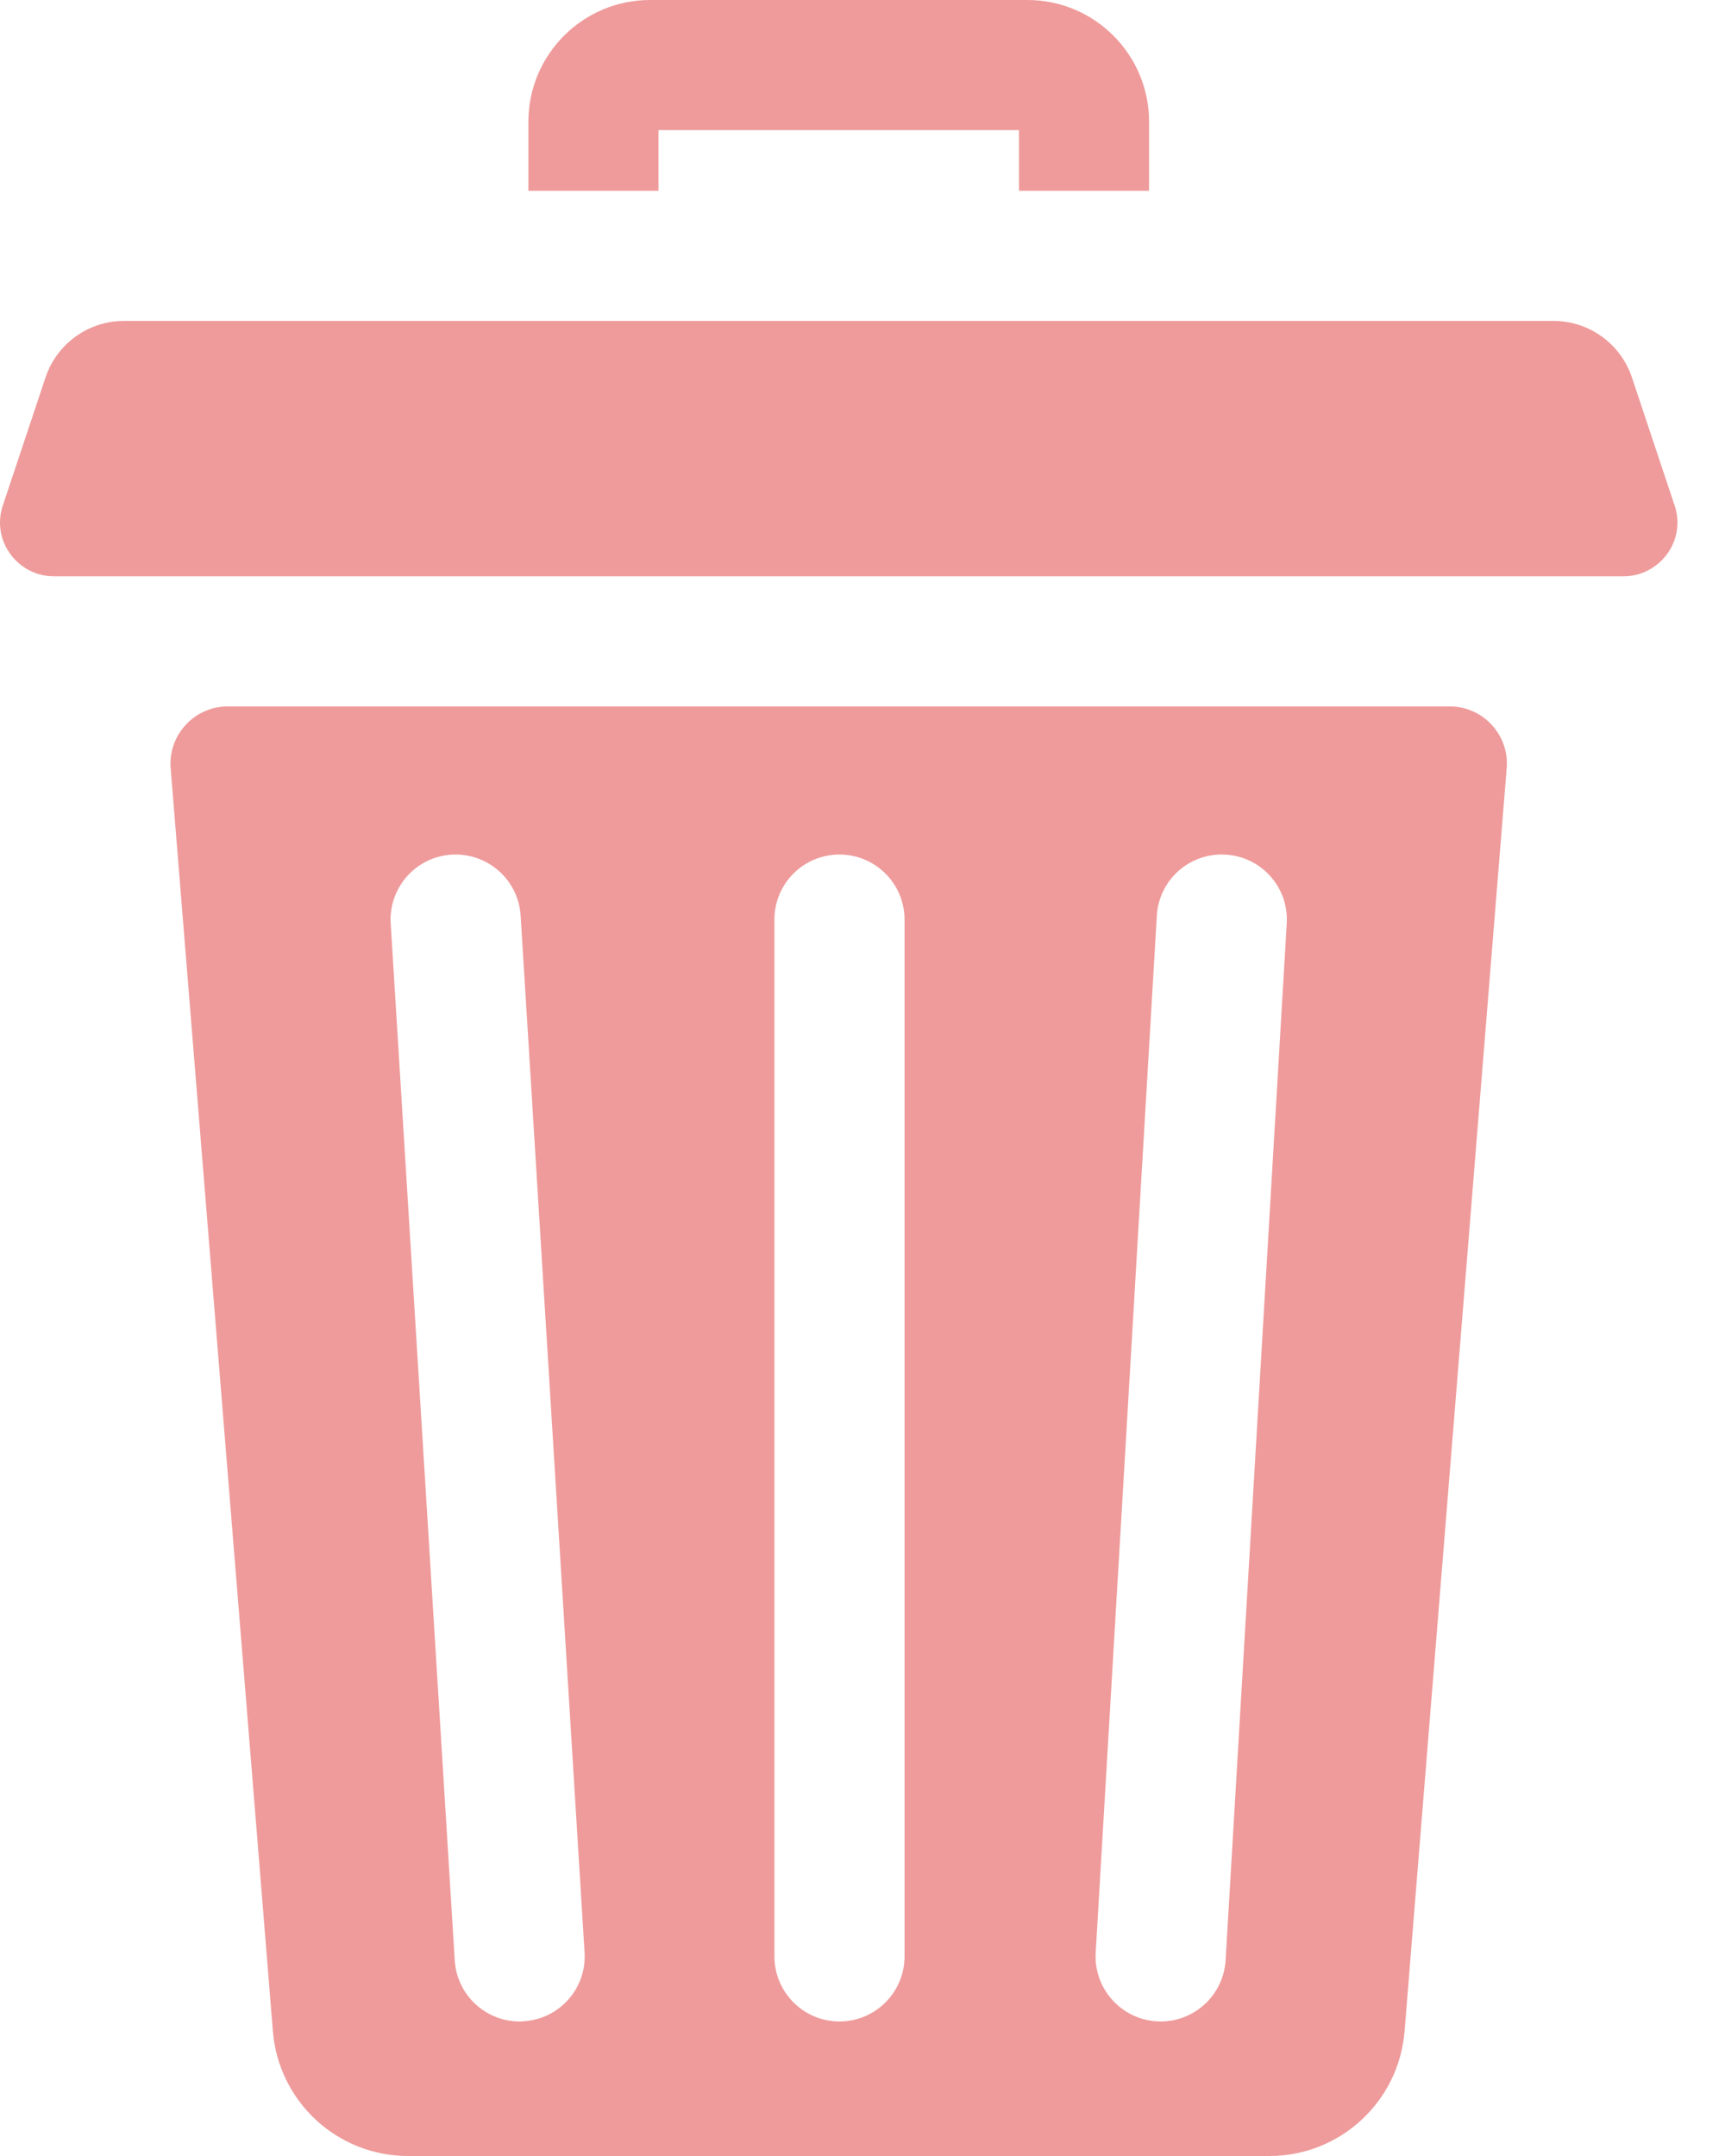 <svg width="16" height="20" viewBox="0 0 16 20" fill="none" xmlns="http://www.w3.org/2000/svg">
<path d="M6.108 1.207H9.451V1.77H10.658V1.129C10.658 0.506 10.152 0 9.53 0H6.029C5.407 0 4.901 0.506 4.901 1.129V1.77H6.108V1.207Z" fill="#EF9B9B"/>
<path d="M13.446 6.553H2.113C1.803 6.553 1.558 6.818 1.583 7.127L2.531 18.842C2.584 19.496 3.129 20 3.784 20H11.774C12.43 20 12.975 19.496 13.028 18.842L13.975 7.127C14.001 6.818 13.756 6.553 13.446 6.553ZM4.857 18.75C4.845 18.751 4.832 18.752 4.819 18.752C4.503 18.752 4.237 18.505 4.218 18.185L3.624 8.568C3.603 8.235 3.857 7.948 4.189 7.928C4.521 7.908 4.808 8.16 4.829 8.493L5.422 18.111C5.443 18.444 5.19 18.73 4.857 18.75ZM8.39 18.148C8.39 18.481 8.12 18.752 7.786 18.752C7.453 18.752 7.183 18.481 7.183 18.148V8.53C7.183 8.197 7.453 7.927 7.786 7.927C8.119 7.927 8.39 8.197 8.39 8.53V18.148ZM11.935 8.566L11.368 18.183C11.349 18.504 11.083 18.752 10.766 18.752C10.754 18.752 10.742 18.751 10.73 18.751C10.397 18.731 10.143 18.445 10.163 18.113L10.73 8.495C10.749 8.162 11.034 7.908 11.368 7.928C11.701 7.947 11.955 8.233 11.935 8.566Z" fill="#EF9B9B"/>
<path d="M15.533 4.69L15.137 3.502C15.032 3.188 14.739 2.977 14.409 2.977H1.15C0.82 2.977 0.527 3.188 0.422 3.502L0.026 4.69C-0.051 4.919 0.049 5.153 0.235 5.27C0.31 5.317 0.4 5.346 0.498 5.346H15.061C15.159 5.346 15.249 5.317 15.324 5.269C15.51 5.153 15.61 4.919 15.533 4.69Z" fill="#EF9B9B"/>
</svg>
